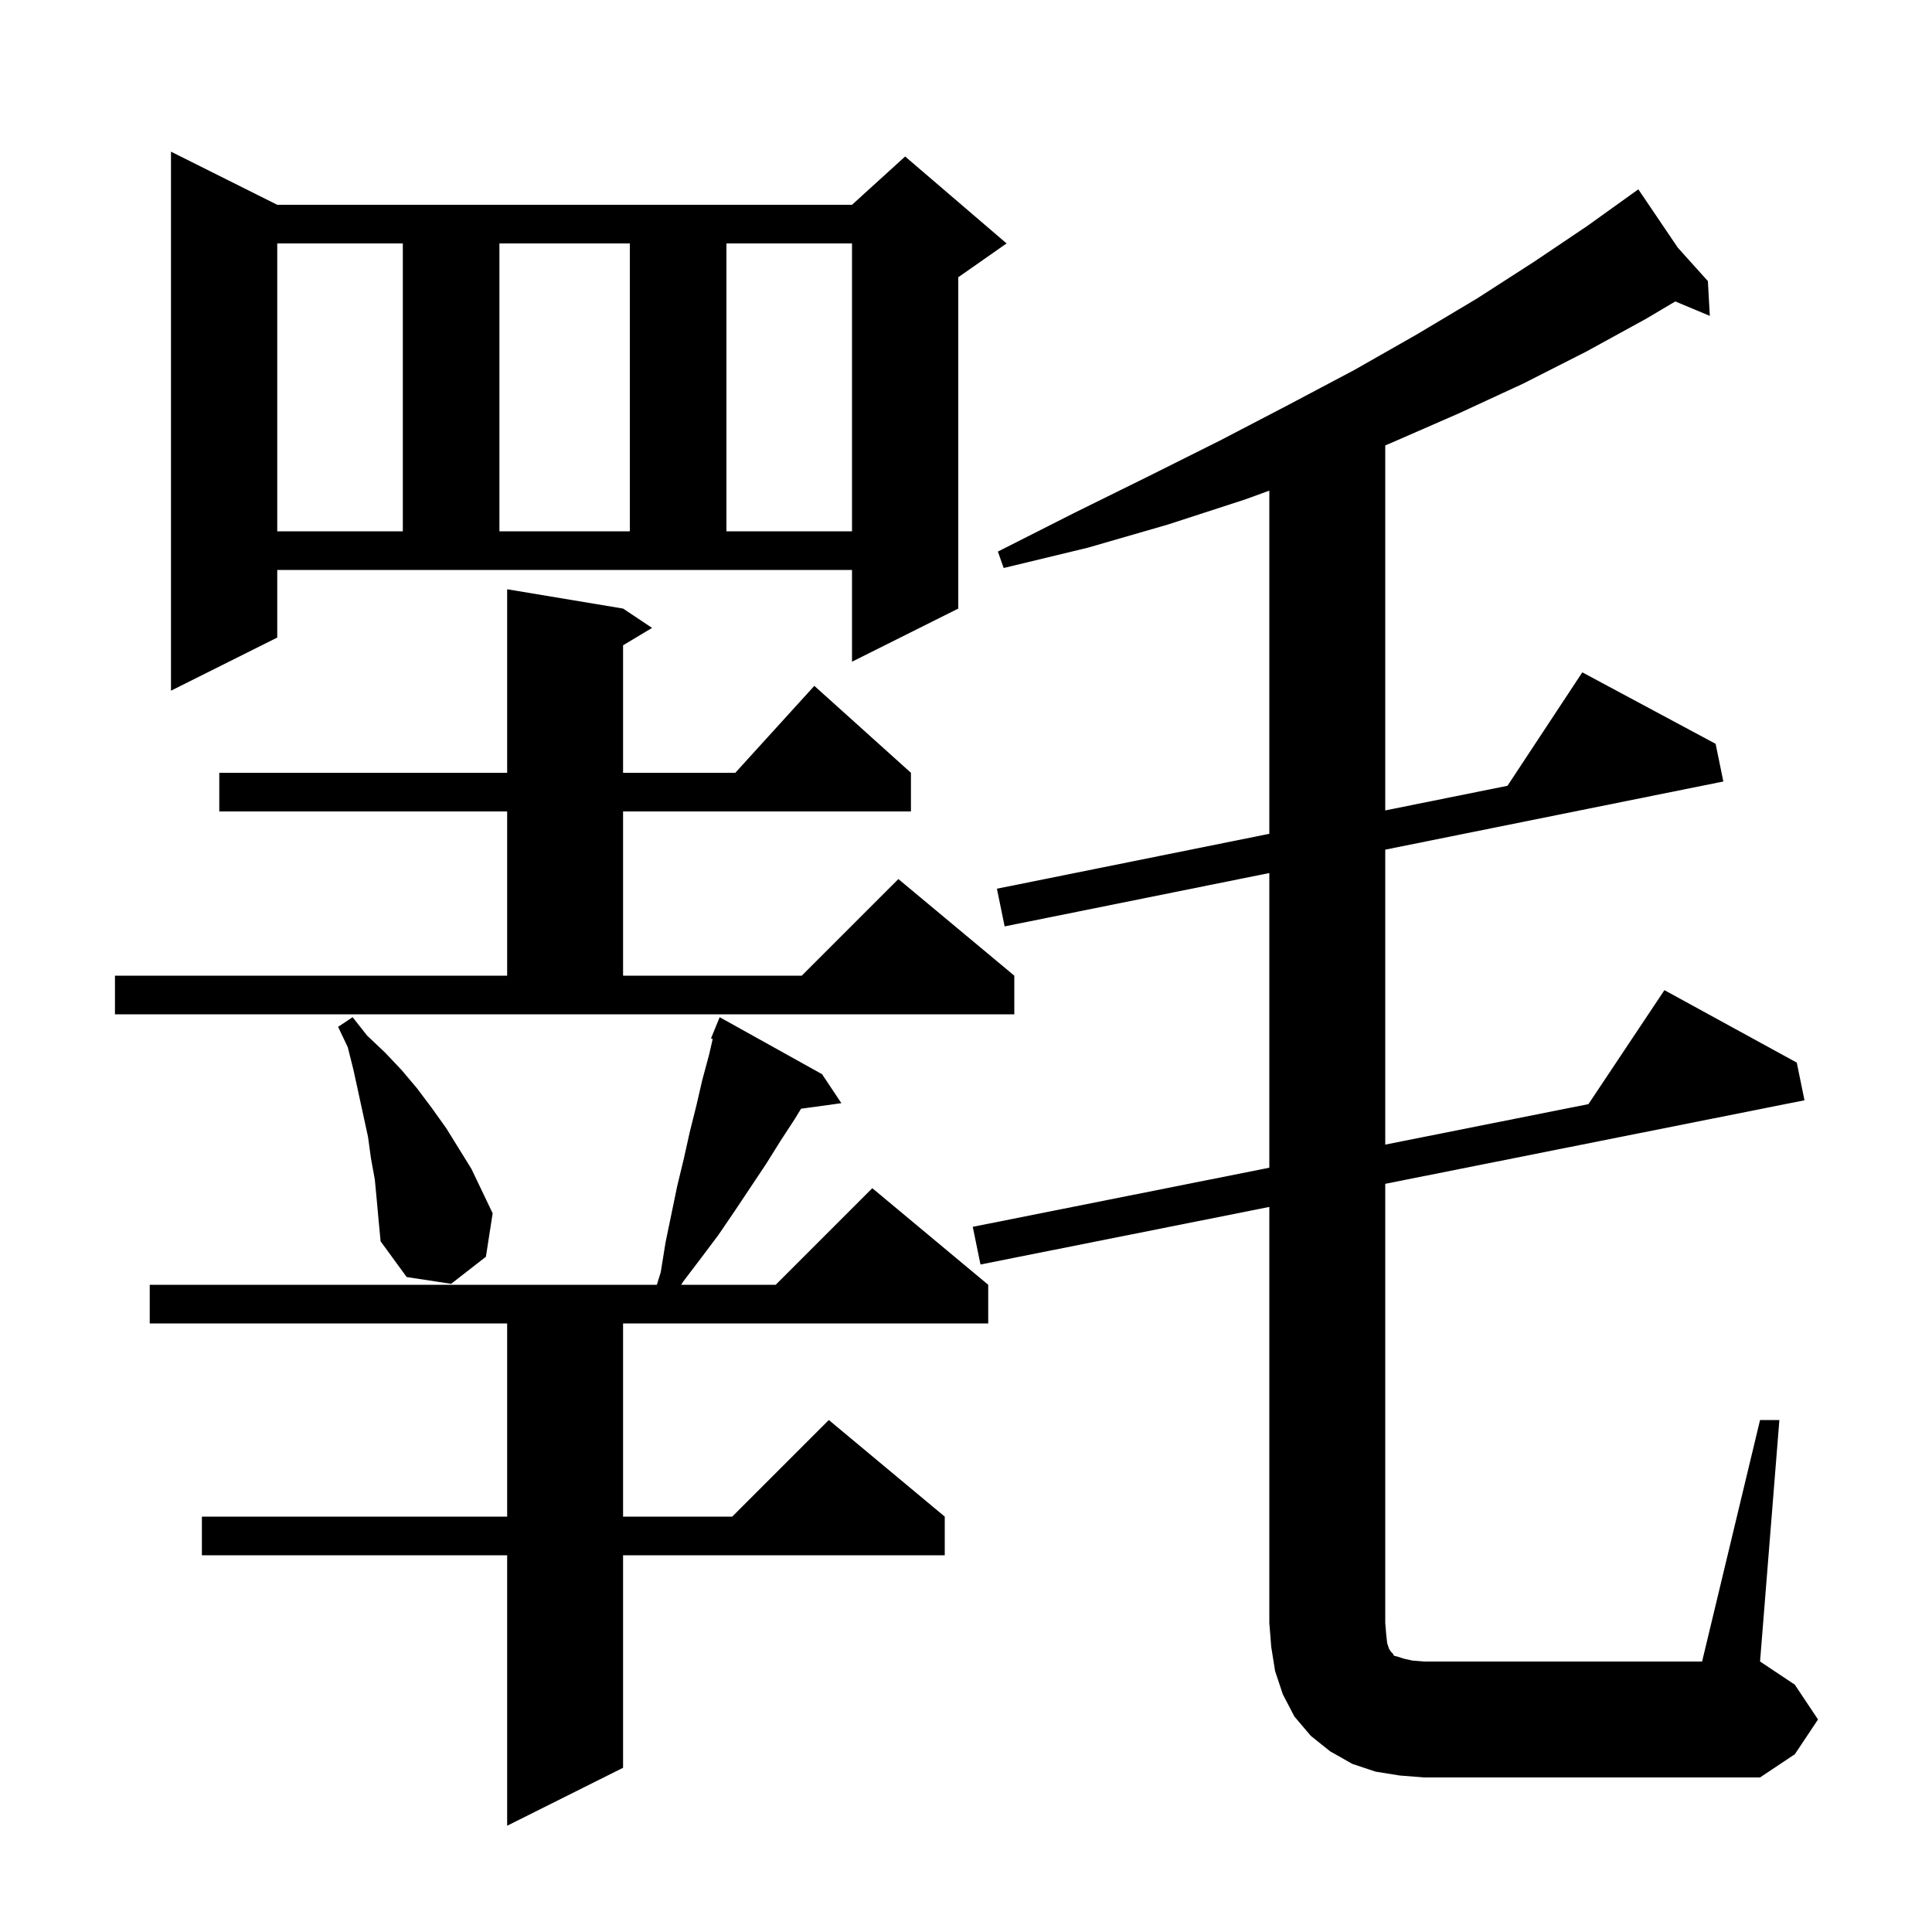 <svg xmlns="http://www.w3.org/2000/svg" xmlns:xlink="http://www.w3.org/1999/xlink" version="1.1" baseProfile="full" viewBox="0 0 200 200" width="200" height="200">
<g fill="black">
<path d="M 85.1 111.2 L 87.1 114.2 L 82.923 114.776 L 82.3 115.8 L 80.8 118.1 L 79.3 120.5 L 76.1 125.3 L 74.4 127.8 L 72.6 130.2 L 70.7 132.7 L 70.515 133.0 L 80.3 133.0 L 90.3 123.0 L 102.3 133.0 L 102.3 137.0 L 64.5 137.0 L 64.5 157.0 L 75.8 157.0 L 85.8 147.0 L 97.8 157.0 L 97.8 161.0 L 64.5 161.0 L 64.5 183.0 L 52.5 189.0 L 52.5 161.0 L 20.9 161.0 L 20.9 157.0 L 52.5 157.0 L 52.5 137.0 L 15.5 137.0 L 15.5 133.0 L 67.997 133.0 L 68.4 131.7 L 68.9 128.6 L 70.1 122.8 L 70.8 119.9 L 71.4 117.2 L 72.1 114.4 L 72.7 111.8 L 73.4 109.2 L 73.779 107.558 L 73.6 107.5 L 74.5 105.3 Z M 182.2 147.0 L 184.2 147.0 L 182.2 172.0 L 185.8 174.4 L 188.2 178.0 L 185.8 181.6 L 182.2 184.0 L 147.4 184.0 L 144.9 183.8 L 142.4 183.4 L 140.0 182.6 L 137.7 181.3 L 135.7 179.7 L 134.0 177.7 L 132.8 175.4 L 132.0 173.0 L 131.6 170.5 L 131.4 168.0 L 131.4 124.941 L 101.5 130.9 L 100.7 127.0 L 131.4 120.882 L 131.4 90.376 L 104.0 95.9 L 103.2 92.0 L 131.4 86.315 L 131.4 50.791 L 128.9 51.7 L 120.9 54.3 L 112.6 56.7 L 103.9 58.8 L 103.3 57.1 L 111.2 53.1 L 118.9 49.3 L 126.3 45.6 L 133.4 41.9 L 140.2 38.3 L 146.7 34.6 L 152.9 30.9 L 158.8 27.1 L 164.3 23.4 L 168.774 20.192 L 168.7 20.1 L 168.779 20.188 L 169.6 19.6 L 173.693 25.648 L 176.8 29.1 L 177.0 32.7 L 173.426 31.205 L 170.4 33.0 L 164.2 36.4 L 157.7 39.7 L 151.0 42.8 L 143.9 45.9 L 143.4 46.105 L 143.4 83.895 L 156.054 81.344 L 163.8 69.6 L 177.6 77.0 L 178.4 80.9 L 143.4 87.956 L 143.4 118.49 L 164.435 114.298 L 172.3 102.5 L 186.0 110.0 L 186.8 113.9 L 143.4 122.549 L 143.4 168.0 L 143.5 169.2 L 143.6 170.1 L 143.8 170.7 L 144.0 171.0 L 144.2 171.2 L 144.3 171.4 L 144.7 171.5 L 145.3 171.7 L 146.2 171.9 L 147.4 172.0 L 176.2 172.0 Z M 39.0 124.2 L 38.8 122.1 L 38.4 119.9 L 38.1 117.7 L 36.6 110.8 L 36.0 108.4 L 35.0 106.3 L 36.5 105.3 L 38.0 107.2 L 39.9 109.0 L 41.6 110.8 L 43.2 112.7 L 44.7 114.7 L 46.2 116.8 L 48.8 121.0 L 51.0 125.6 L 50.3 130.1 L 46.7 132.9 L 42.1 132.2 L 39.4 128.5 L 39.2 126.4 Z M 11.9 101.0 L 52.5 101.0 L 52.5 84.0 L 22.7 84.0 L 22.7 80.0 L 52.5 80.0 L 52.5 61.0 L 64.5 63.0 L 67.5 65.0 L 64.5 66.8 L 64.5 80.0 L 76.118 80.0 L 84.3 71.0 L 94.3 80.0 L 94.3 84.0 L 64.5 84.0 L 64.5 101.0 L 83.0 101.0 L 93.0 91.0 L 105.0 101.0 L 105.0 105.0 L 11.9 105.0 Z M 28.7 66.0 L 17.7 71.5 L 17.7 15.7 L 28.7 21.2 L 88.2 21.2 L 93.7 16.2 L 104.2 25.2 L 99.2 28.7 L 99.2 63.0 L 88.2 68.5 L 88.2 59.0 L 28.7 59.0 Z M 28.7 25.2 L 28.7 55.0 L 41.7 55.0 L 41.7 25.2 Z M 51.7 25.2 L 51.7 55.0 L 65.2 55.0 L 65.2 25.2 Z M 75.2 25.2 L 75.2 55.0 L 88.2 55.0 L 88.2 25.2 Z " />
</g>
</svg>
